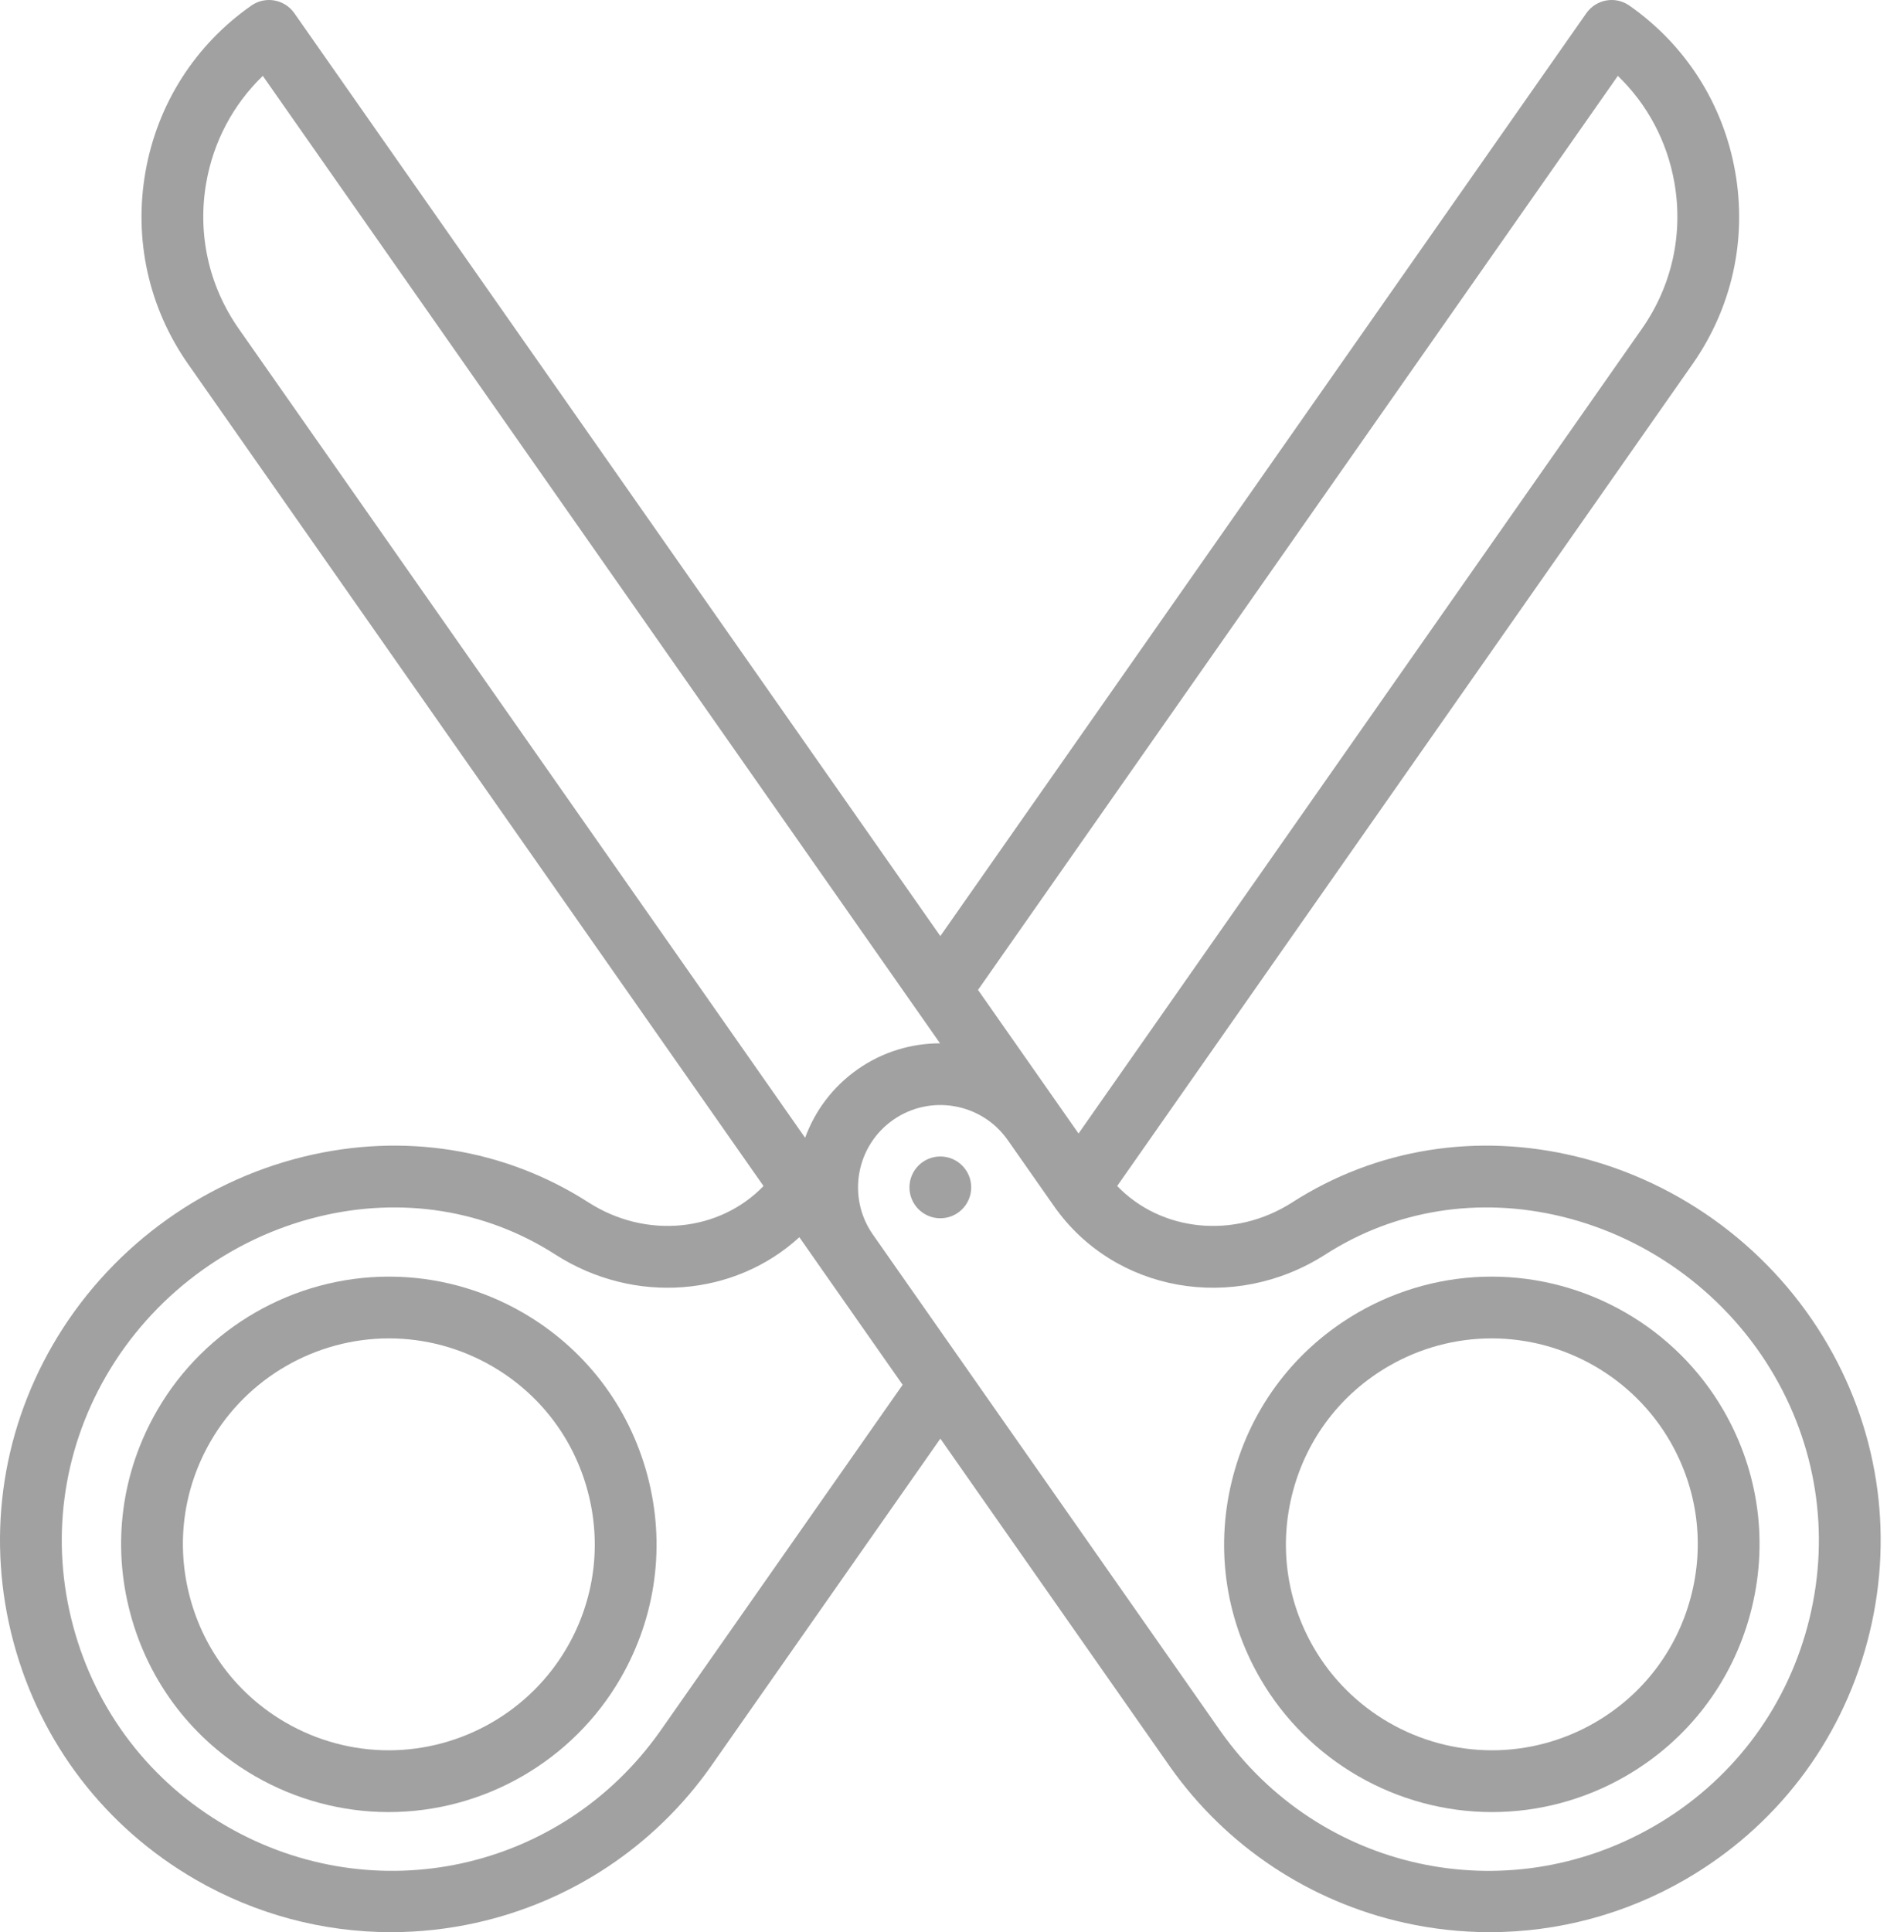 <svg width="69" height="70" viewBox="0 0 69 70" fill="none" xmlns="http://www.w3.org/2000/svg">
<path d="M14.551 1.301C13.077 0.45 11.403 1.23854e-06 9.71 1.23854e-06C6.252 1.23854e-06 3.031 1.859 1.304 4.85C0.008 7.094 -0.336 9.707 0.335 12.209C1.005 14.712 2.61 16.803 4.853 18.098C6.327 18.949 8.001 19.399 9.694 19.399C13.152 19.399 16.374 17.541 18.101 14.549C19.396 12.305 19.74 9.692 19.07 7.19C18.399 4.687 16.795 2.596 14.551 1.301ZM16.163 13.43C14.834 15.731 12.355 17.161 9.694 17.161C8.393 17.161 7.106 16.815 5.972 16.16C4.247 15.164 3.012 13.555 2.497 11.63C1.981 9.706 2.245 7.695 3.242 5.97C4.571 3.668 7.049 2.238 9.71 2.238C11.011 2.238 12.298 2.584 13.432 3.239C15.158 4.235 16.392 5.844 16.908 7.769C17.424 9.693 17.159 11.704 16.163 13.43Z" transform="translate(4.389 46.25)" fill="#a1a1a1"/>
<path d="M9.694 1.23854e-06C8.001 1.23854e-06 6.327 0.45 4.853 1.301C2.61 2.596 1.005 4.687 0.335 7.19C-0.336 9.692 0.008 12.305 1.303 14.549C3.031 17.541 6.252 19.399 9.71 19.399C11.403 19.399 13.077 18.949 14.551 18.098C16.794 16.803 18.399 14.712 19.07 12.209C19.74 9.707 19.396 7.094 18.101 4.85C16.374 1.859 13.152 1.23854e-06 9.694 1.23854e-06ZM16.908 11.63C16.392 13.555 15.158 15.164 13.432 16.16C12.298 16.815 11.011 17.161 9.71 17.161C7.049 17.161 4.571 15.731 3.242 13.43C2.246 11.704 1.981 9.693 2.497 7.769C3.012 5.844 4.247 4.235 5.972 3.239C7.106 2.584 8.393 2.238 9.694 2.238C12.355 2.238 14.834 3.668 16.163 5.97C17.159 7.695 17.424 9.706 16.908 11.63Z" transform="translate(44.361 46.25)" fill="#a1a1a1"/>
<path d="M66.249 48.735C64.278 45.32 60.954 42.829 57.129 41.9C53.522 41.024 49.864 41.613 46.831 43.56C44.729 44.909 42.078 44.621 40.486 42.967L61.337 13.19C62.766 11.15 63.315 8.675 62.882 6.222C62.45 3.769 61.088 1.631 59.047 0.202C58.804 0.032 58.504 -0.035 58.211 0.017C57.919 0.069 57.659 0.234 57.489 0.477L34.077 33.913L16.722 9.127C16.368 8.621 18.237 12.164 17.731 12.519C17.225 12.873 14.534 9.904 14.889 10.411L34.066 37.798C33.033 37.799 31.99 38.103 31.082 38.739C30.174 39.375 29.531 40.25 29.177 41.22L8.65 11.907C7.565 10.356 7.148 8.475 7.476 6.611C7.739 5.119 8.455 3.781 9.524 2.749L14.889 10.411C15.243 10.917 17.225 12.873 17.731 12.519C18.237 12.164 17.077 9.633 16.722 9.127L10.666 0.477C10.311 -0.029 9.613 -0.152 9.107 0.203C7.067 1.631 5.705 3.769 5.272 6.222C4.84 8.675 5.388 11.15 6.817 13.19L27.669 42.968C26.077 44.621 23.426 44.909 21.324 43.56C18.29 41.613 14.633 41.024 11.026 41.9C7.201 42.829 3.877 45.321 1.905 48.735C0.012 52.014 -0.491 55.834 0.489 59.492C1.469 63.149 3.815 66.206 7.094 68.099C9.268 69.354 11.705 70 14.17 70C15.196 70 16.228 69.888 17.247 69.662C20.693 68.897 23.71 66.894 25.745 64.019L34.078 52.12L42.413 64.024C44.445 66.894 47.462 68.897 50.908 69.662C51.928 69.888 52.959 70 53.985 70C56.45 70 58.887 69.354 61.062 68.099C64.341 66.206 66.686 63.149 67.666 59.492C68.646 55.834 68.143 52.014 66.249 48.735ZM58.63 2.749C59.7 3.781 60.415 5.119 60.678 6.611C61.007 8.475 60.59 10.356 59.504 11.907L39.086 41.065L38.356 40.023C38.354 40.02 35.443 35.863 35.443 35.863L58.63 2.749ZM23.915 62.73C20.335 67.788 13.585 69.262 8.213 66.161C5.451 64.566 3.476 61.992 2.651 58.912C1.825 55.833 2.249 52.616 3.843 49.854C5.51 46.967 8.321 44.86 11.554 44.075C14.561 43.344 17.601 43.831 20.115 45.444C23 47.296 26.627 46.968 28.968 44.823L29.774 45.974C29.783 45.987 29.79 46 29.799 46.013C29.803 46.018 29.807 46.022 29.811 46.028L32.711 50.169L23.915 62.73ZM65.504 58.913C64.679 61.992 62.703 64.567 59.942 66.161C54.57 69.263 47.819 67.788 44.243 62.735L31.621 44.709C30.693 43.363 31.024 41.512 32.366 40.573C33.713 39.629 35.577 39.957 36.521 41.305L38.193 43.692C40.379 46.815 44.705 47.584 48.04 45.443C50.553 43.83 53.594 43.344 56.601 44.075C59.834 44.86 62.644 46.967 64.311 49.854C65.906 52.616 66.329 55.833 65.504 58.913Z" fill="#a1a1a1"/>
<path d="M1.119 2.238C1.737 2.238 2.238 1.737 2.238 1.119C2.238 0.501 1.737 -2.14924e-06 1.119 -2.14924e-06C0.501 -2.14924e-06 0 0.501 0 1.119C0 1.737 0.501 2.238 1.119 2.238Z" transform="translate(32.958 41.898)" fill="#a1a1a1"/>
</svg>
